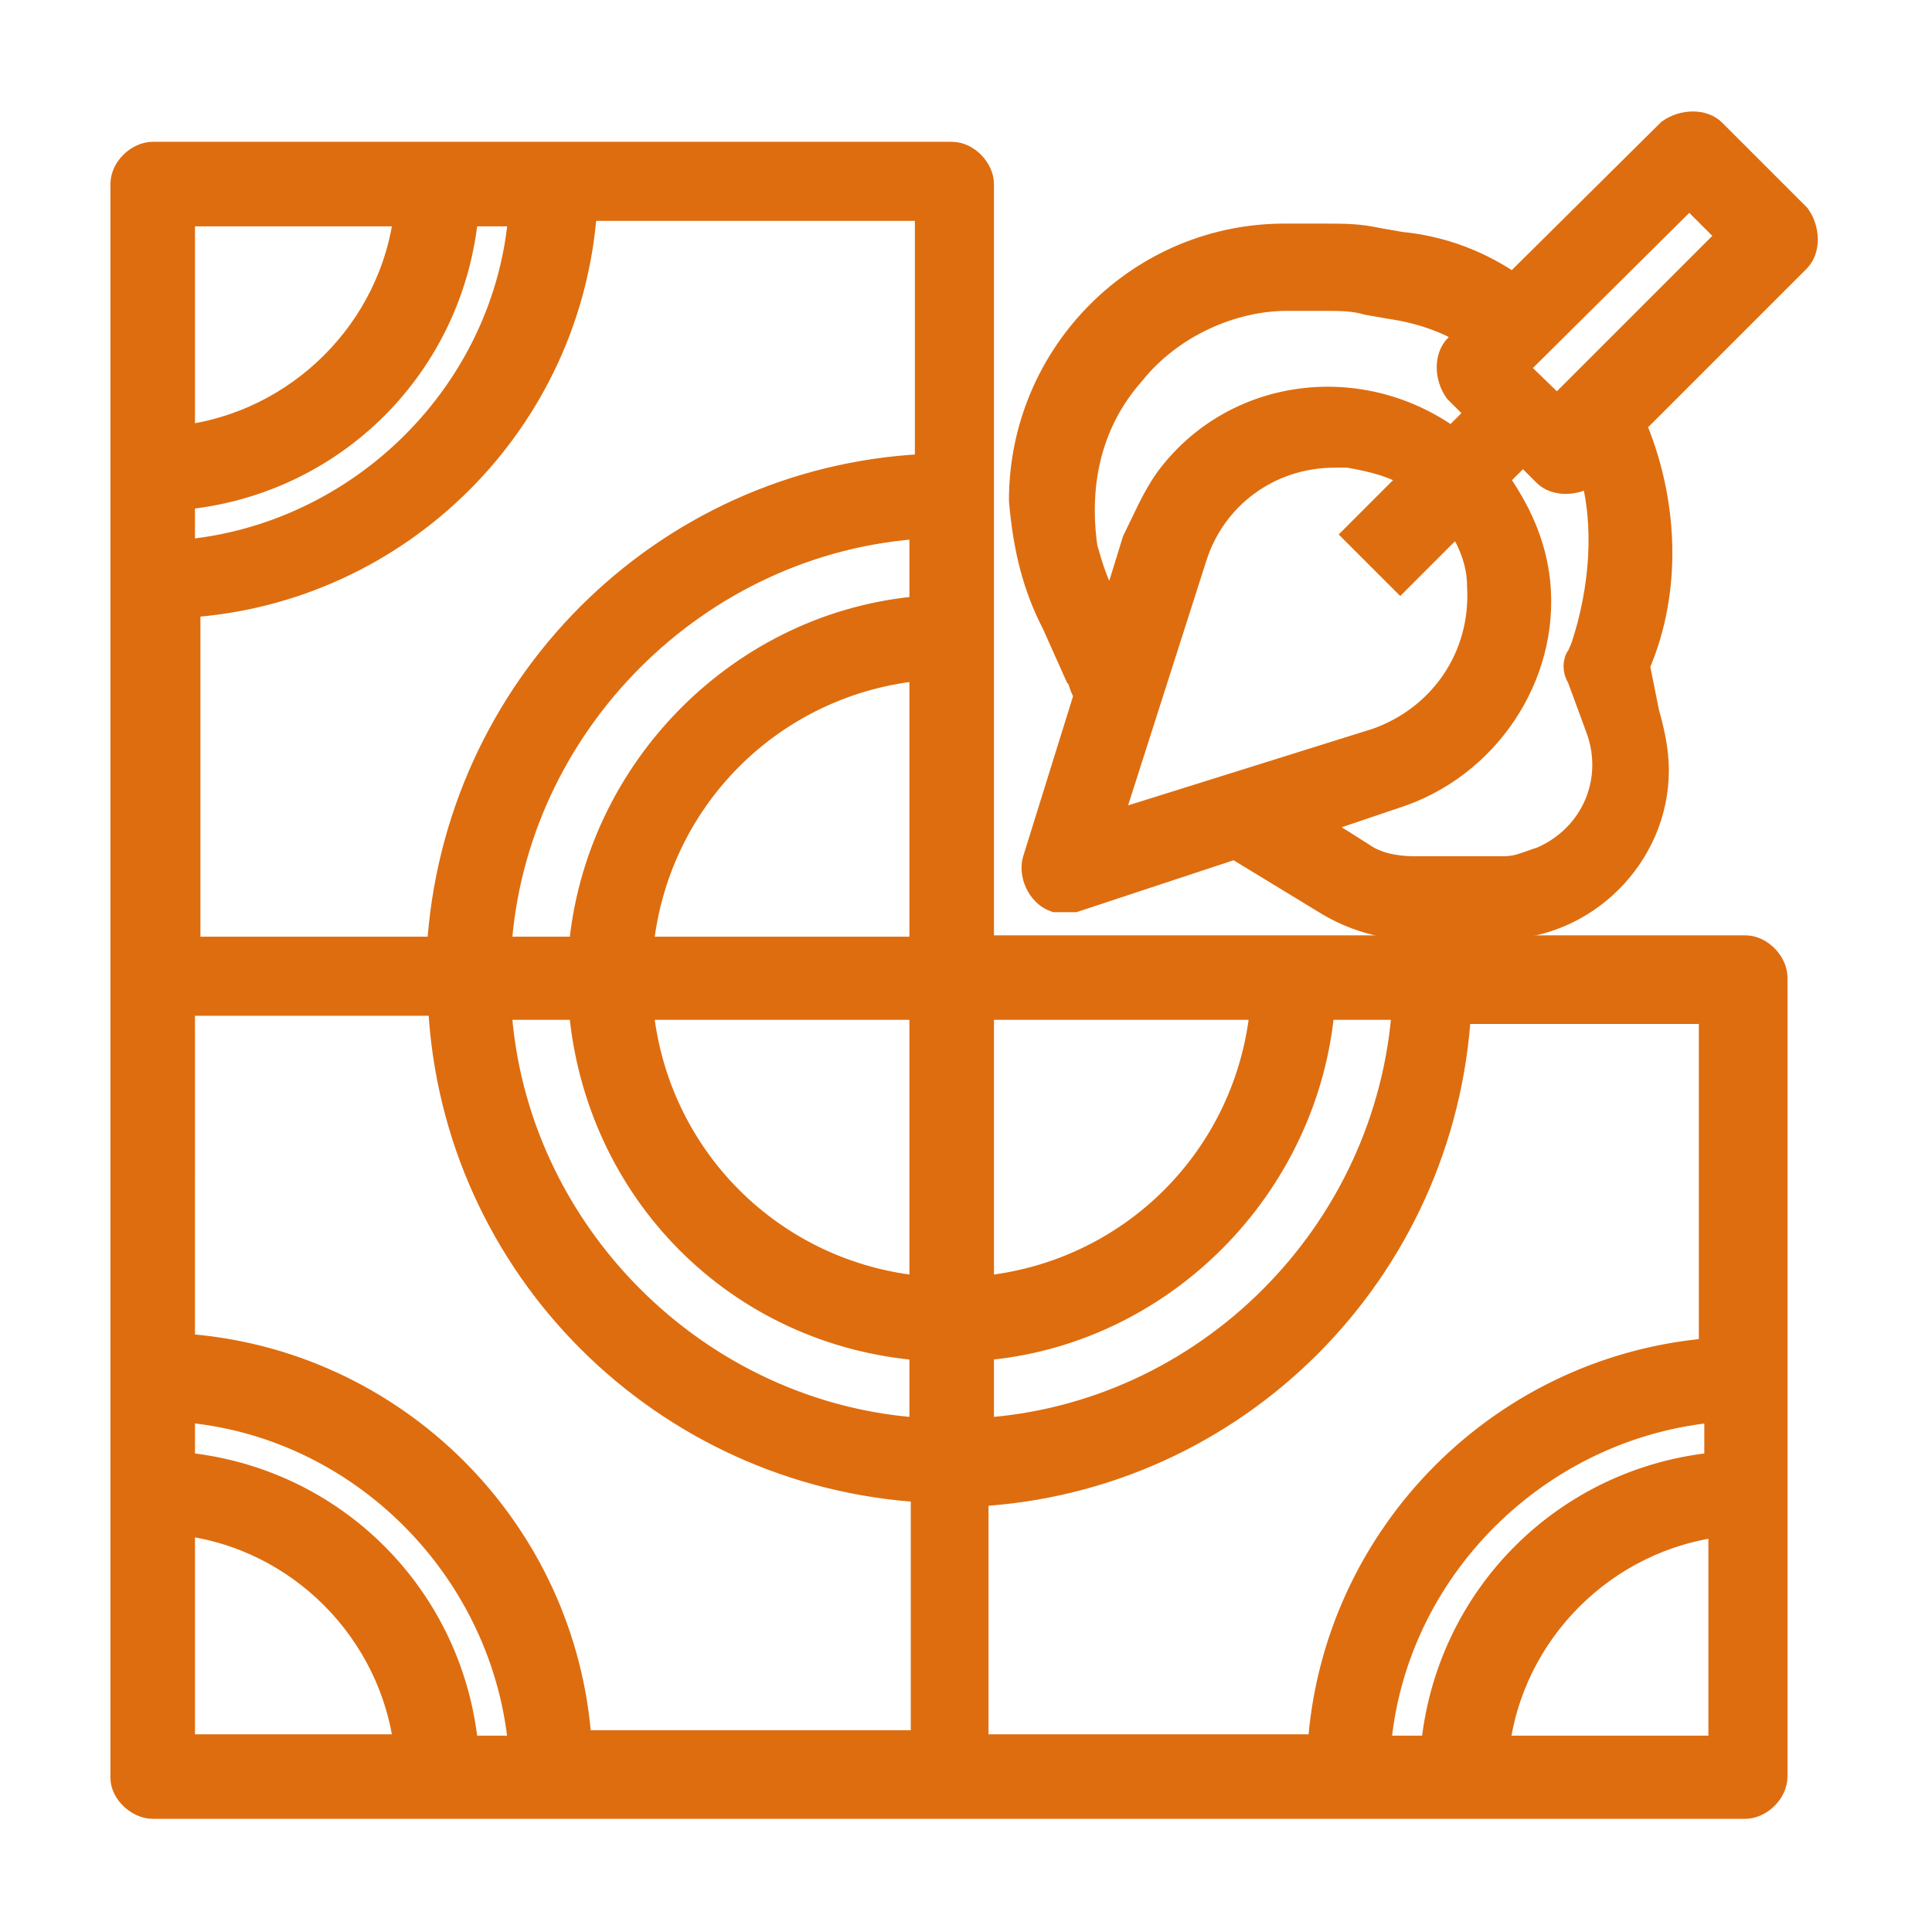 <?xml version="1.0" encoding="utf-8"?>
<!-- Generator: Adobe Illustrator 24.0.2, SVG Export Plug-In . SVG Version: 6.00 Build 0)  -->
<svg version="1.1" id="Capa_1" xmlns="http://www.w3.org/2000/svg" xmlns:xlink="http://www.w3.org/1999/xlink" x="0px" y="0px"
	 viewBox="0 0 141.7 141.7" style="enable-background:new 0 0 141.7 141.7;" xml:space="preserve">
<style type="text/css">
	.st0{fill:#DE6D0F;stroke:#DE6D0F;stroke-width:2;stroke-miterlimit:10;}
</style>
<path class="st0" d="M11.2,132.4H128c1,0,2.1-1,2.1-2.1V71.7c0-1-1-2.1-2.1-2.1H71.9V13.5c0-1-1-2.1-2.1-2.1H11.2
	c-1,0-2.1,1-2.1,2.1v116.9C9.1,131.4,10.2,132.4,11.2,132.4z M67.7,94.6c-11.1-1-19.8-9.7-20.8-20.8h20.8V94.6z M67.7,98.8v6.2
	c-16.6-1-30.2-14.6-31.2-31.2h6.2C43.8,87.3,54.2,97.8,67.7,98.8z M71.9,73.8h20.8c-1,11.1-9.7,19.8-20.8,20.8
	C71.9,94.6,71.9,73.8,71.9,73.8z M46.9,69.7c1-11.1,9.7-19.8,20.8-20.8v20.8H46.9z M67.7,44.7c-13.2,1-23.9,11.8-25,25h-6.2
	c1-16.6,14.6-30.2,31.2-31.2V44.7z M32.4,73.8c1,19.1,16.3,34.3,35.4,35.4v18.7H42.4c-1-15.6-13.5-28.1-29.1-29.1V73.5h19.1V73.8z
	 M13.3,111.6c8.7,1,15.6,8,16.6,16.6H13.3V111.6z M34.1,128.3c-1-11.1-9.7-19.8-20.8-20.8v-4.2c13.2,1,23.9,11.8,25,25H34.1z
	 M101,128.3c1-13.2,11.8-23.9,25-25v4.2c-11.1,1-19.8,9.7-20.8,20.8H101z M109.7,128.3c1-8.7,8-15.6,16.6-16.6v16.6H109.7z
	 M126,99.1c-15.6,1-28.1,13.5-29.1,29.1H71.5v-18.7c19.1-1,34.3-16.3,35.4-35.4h18.7v25H126z M103.1,73.8
	C102,90.5,88.5,104,71.9,105v-6.2c13.2-1,23.9-11.8,25-25H103.1z M67.7,34.3c-19.1,1-34.3,16.3-35.4,35.4H13.7V44.3
	c15.6-1,28.1-13.5,29.1-29.1h25.3v19.1H67.7z M38.3,15.6c-1,13.2-11.8,23.9-25,25v-4.2c11.1-1,19.8-9.7,20.8-20.8
	C34.1,15.6,38.3,15.6,38.3,15.6z M29.9,15.6c-1,8.7-8,15.6-16.6,16.6V15.6H29.9z"/>
<path class="st0" d="M77.4,45.7l1.7,3.8c0.3,0.3,0.3,1,0.7,1.4L76,63.1c-0.3,1,0.3,2.4,1.4,2.8c0.3,0,0.3,0,0.7,0c0.3,0,0.3,0,0.7,0
	L90.6,62l6.9,4.2c1.7,1,3.8,1.7,5.9,1.7h6.6c6.2,0,11.4-5.2,11.4-11.4c0-1.4-0.3-2.8-0.7-4.2l-0.7-3.5c2.4-5.5,2.1-12.1-0.3-17.7
	L131.8,19c0.7-0.7,0.7-2.1,0-3.1l-6.2-6.2c-0.7-0.7-2.1-0.7-3.1,0L111,21.1c-2.4-1.7-5.2-2.8-8.3-3.1l-1.7-0.3
	c-1.4-0.3-2.4-0.3-3.8-0.3h-2.8C83.7,17.3,75,26,75,36.7C75.3,40.2,76,43,77.4,45.7z M87.5,40.9c1.4-4.5,5.5-7.6,10.4-7.6
	c0.3,0,0.7,0,1,0c1.7,0.3,3.5,0.7,4.9,1.7l-4.2,4.2l3.1,3.1l4.2-4.2c1,1.4,1.7,3.1,1.7,4.9c0.3,5.2-2.8,9.7-7.6,11.4l-19.8,6.2
	L87.5,40.9z M116.2,47.5l-0.3,0.7c-0.3,0.3-0.3,1,0,1.4l1.4,3.8c1.4,3.8-0.3,8-4.2,9.7c-1,0.3-1.7,0.7-2.8,0.7h-6.6
	c-1.4,0-2.8-0.3-3.8-1l-3.8-2.4l6.2-2.1c6.6-2.1,11.1-8.7,10.4-15.6c-0.3-2.8-1.4-5.2-3.1-7.6l2.1-2.1l1.7,1.7
	c0.7,0.7,2.1,0.7,3.1,0l0.3-0.3C118,38.4,117.6,43.3,116.2,47.5z M123.9,14.2l3.1,3.1l-12.8,12.8L111,27L123.9,14.2z M83,27.3
	c2.8-3.5,7.3-5.5,11.4-5.5h2.8c1,0,2.1,0,3.1,0.3l1.7,0.3c2.1,0.3,4.2,1,5.9,2.1l-1,1c-0.7,0.7-0.7,2.1,0,3.1l1.7,1.7l-2.1,2.1
	c-6.6-4.9-15.9-3.8-20.8,2.8c-1,1.4-1.7,3.1-2.4,4.5l-1.7,5.5L80.9,44c-0.7-1.4-1-2.4-1.4-3.8C78.8,35.3,79.9,30.8,83,27.3z"/>
</svg>

